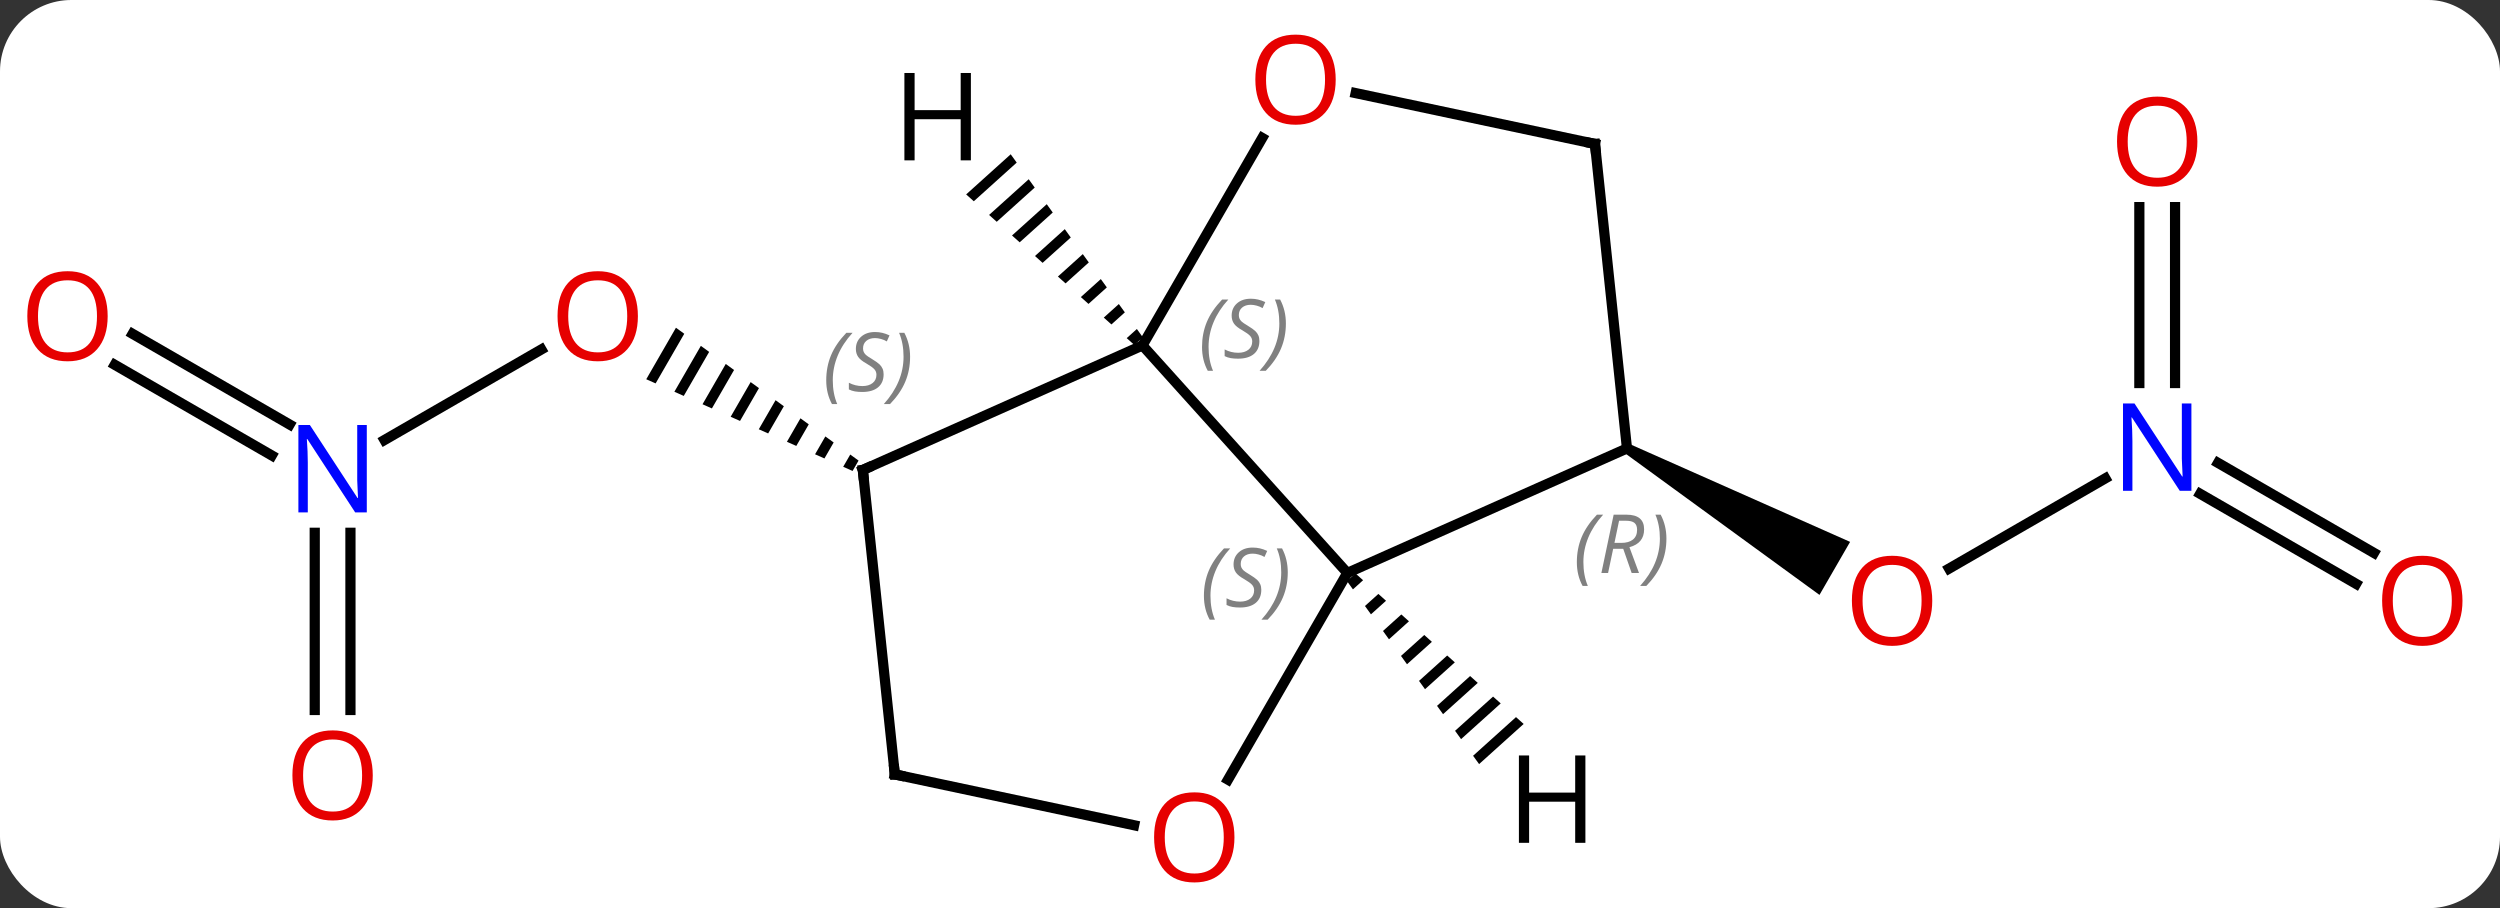 <svg width="245" viewBox="0 0 245 89" style="fill-opacity:1; color-rendering:auto; color-interpolation:auto; text-rendering:auto; stroke:black; stroke-linecap:square; stroke-miterlimit:10; shape-rendering:auto; stroke-opacity:1; fill:black; stroke-dasharray:none; font-weight:normal; stroke-width:1; font-family:'Open Sans'; font-style:normal; stroke-linejoin:miter; font-size:12; stroke-dashoffset:0; image-rendering:auto;" height="89" class="cas-substance-image" xmlns:xlink="http://www.w3.org/1999/xlink" xmlns="http://www.w3.org/2000/svg"><rect x="0" y="0" width="245" height="89" fill="#333333" stroke="none"/><svg class="cas-substance-single-component"><rect y="0" x="0" width="245" stroke="none" ry="7" rx="7" height="89" fill="white" class="cas-substance-group"/><svg y="0" x="0" width="245" viewBox="0 0 245 89" style="fill:black;" height="89" class="cas-substance-single-component-image"><svg><g><g transform="translate(122,45)" style="text-rendering:geometricPrecision; color-rendering:optimizeQuality; color-interpolation:linearRGB; stroke-linecap:butt; image-rendering:optimizeQuality;"><line y2="1.879" y1="10.718" x2="84.322" x1="69.011" style="fill:none;"/><path style="stroke:none;" d="M37.193 -0.623 L37.693 -1.489 L59.309 8.104 L56.309 13.301 Z"/><line y2="-24.704" y1="-7.462" x2="91.156" x1="91.156" style="fill:none;"/><line y2="-24.704" y1="-7.462" x2="87.656" x1="87.656" style="fill:none;"/><line y2="12.218" y1="3.395" x2="108.897" x1="93.615" style="fill:none;"/><line y2="9.187" y1="0.364" x2="110.647" x1="95.365" style="fill:none;"/><line y2="-1.879" y1="-10.755" x2="-84.322" x1="-68.946" style="fill:none;"/><path style="stroke:none;" d="M-55.757 -12.883 L-58.668 -7.834 L-57.749 -7.426 L-57.749 -7.426 L-54.943 -12.291 L-55.757 -12.883 ZM-53.316 -11.107 L-55.911 -6.609 L-55.911 -6.609 L-54.992 -6.2 L-54.992 -6.2 L-52.503 -10.515 L-53.316 -11.107 ZM-50.876 -9.332 L-53.153 -5.383 L-52.234 -4.974 L-50.063 -8.74 L-50.876 -9.332 ZM-48.436 -7.556 L-50.396 -4.157 L-49.477 -3.749 L-47.622 -6.965 L-48.436 -7.556 ZM-45.995 -5.781 L-47.639 -2.932 L-46.72 -2.523 L-45.182 -5.189 L-45.995 -5.781 ZM-43.555 -4.006 L-44.881 -1.706 L-43.962 -1.298 L-43.962 -1.298 L-42.742 -3.414 L-43.555 -4.006 ZM-41.115 -2.23 L-42.124 -0.48 L-41.205 -0.072 L-40.301 -1.639 L-41.115 -2.23 ZM-38.675 -0.455 L-39.367 0.745 L-38.447 1.154 L-37.861 0.137 L-38.675 -0.455 Z"/><line y2="24.579" y1="7.212" x2="-91.156" x1="-91.156" style="fill:none;"/><line y2="24.579" y1="7.212" x2="-87.656" x1="-87.656" style="fill:none;"/><line y2="-12.281" y1="-3.395" x2="-109.006" x1="-93.615" style="fill:none;"/><line y2="-9.25" y1="-0.364" x2="-110.756" x1="-95.365" style="fill:none;"/><line y2="-11.148" y1="11.148" x2="-10.038" x1="10.038" style="fill:none;"/><line y2="-1.056" y1="11.148" x2="37.443" x1="10.038" style="fill:none;"/><line y2="31.406" y1="11.148" x2="-1.659" x1="10.038" style="fill:none;"/><line y2="1.056" y1="-11.148" x2="-37.443" x1="-10.038" style="fill:none;"/><line y2="-31.48" y1="-11.148" x2="1.701" x1="-10.038" style="fill:none;"/><line y2="-30.891" y1="-1.056" x2="34.308" x1="37.443" style="fill:none;"/><line y2="30.891" y1="35.875" x2="-34.308" x1="-10.856" style="fill:none;"/><line y2="30.891" y1="1.056" x2="-34.308" x1="-37.443" style="fill:none;"/><line y2="-30.891" y1="-35.875" x2="34.308" x1="10.856" style="fill:none;"/><path style="stroke:none;" d="M10.833 11.192 L9.999 11.943 L10.588 12.758 L11.582 11.863 L11.582 11.863 L10.833 11.192 ZM13.081 13.204 L11.765 14.389 L12.354 15.204 L12.354 15.204 L13.83 13.875 L13.83 13.875 L13.081 13.204 ZM15.329 15.216 L13.531 16.835 L13.531 16.835 L14.12 17.651 L14.12 17.651 L16.078 15.887 L16.078 15.887 L15.329 15.216 ZM17.576 17.228 L15.297 19.281 L15.886 20.097 L15.886 20.097 L18.326 17.899 L18.326 17.899 L17.576 17.228 ZM19.825 19.24 L17.064 21.727 L17.064 21.727 L17.652 22.543 L20.574 19.911 L20.574 19.911 L19.825 19.24 ZM22.072 21.252 L18.83 24.173 L19.419 24.989 L19.419 24.989 L22.822 21.923 L22.072 21.252 ZM24.32 23.265 L20.596 26.619 L20.596 26.619 L21.185 27.435 L21.185 27.435 L25.07 23.935 L25.07 23.935 L24.32 23.265 ZM26.568 25.276 L22.362 29.065 L22.951 29.881 L22.951 29.881 L27.318 25.947 L27.318 25.947 L26.568 25.276 Z"/><path style="stroke:none;" d="M-22.951 -29.881 L-27.318 -25.947 L-27.318 -25.947 L-26.568 -25.276 L-26.568 -25.276 L-22.362 -29.065 L-22.951 -29.881 ZM-21.185 -27.435 L-25.07 -23.935 L-25.07 -23.935 L-24.32 -23.265 L-24.32 -23.265 L-20.596 -26.619 L-21.185 -27.435 ZM-19.419 -24.989 L-22.822 -21.923 L-22.822 -21.923 L-22.072 -21.252 L-22.072 -21.252 L-18.83 -24.173 L-19.419 -24.989 ZM-17.652 -22.543 L-20.574 -19.911 L-20.574 -19.911 L-19.825 -19.24 L-17.064 -21.727 L-17.652 -22.543 ZM-15.886 -20.097 L-18.326 -17.899 L-18.326 -17.899 L-17.576 -17.228 L-15.297 -19.281 L-15.886 -20.097 ZM-14.12 -17.651 L-16.078 -15.887 L-16.078 -15.887 L-15.329 -15.216 L-15.329 -15.216 L-13.531 -16.835 L-13.531 -16.835 L-14.12 -17.651 ZM-12.354 -15.204 L-13.83 -13.875 L-13.83 -13.875 L-13.081 -13.204 L-11.765 -14.389 L-11.765 -14.389 L-12.354 -15.204 ZM-10.588 -12.758 L-11.582 -11.863 L-11.582 -11.863 L-10.833 -11.192 L-9.999 -11.943 L-9.999 -11.943 L-10.588 -12.758 Z"/></g><g transform="translate(122,45)" style="fill:rgb(230,0,0); text-rendering:geometricPrecision; color-rendering:optimizeQuality; image-rendering:optimizeQuality; font-family:'Open Sans'; stroke:rgb(230,0,0); color-interpolation:linearRGB;"><path style="stroke:none;" d="M67.361 13.874 Q67.361 15.936 66.321 17.116 Q65.282 18.296 63.439 18.296 Q61.548 18.296 60.517 17.131 Q59.486 15.967 59.486 13.858 Q59.486 11.764 60.517 10.616 Q61.548 9.467 63.439 9.467 Q65.298 9.467 66.329 10.639 Q67.361 11.811 67.361 13.874 ZM60.532 13.874 Q60.532 15.608 61.275 16.514 Q62.017 17.421 63.439 17.421 Q64.861 17.421 65.587 16.522 Q66.314 15.624 66.314 13.874 Q66.314 12.139 65.587 11.249 Q64.861 10.358 63.439 10.358 Q62.017 10.358 61.275 11.257 Q60.532 12.155 60.532 13.874 Z"/><path style="fill:rgb(0,5,255); stroke:none;" d="M92.758 3.1 L91.617 3.1 L86.929 -4.087 L86.883 -4.087 Q86.976 -2.822 86.976 -1.775 L86.976 3.1 L86.054 3.1 L86.054 -5.462 L87.179 -5.462 L91.851 1.694 L91.898 1.694 Q91.898 1.538 91.851 0.678 Q91.804 -0.181 91.82 -0.556 L91.82 -5.462 L92.758 -5.462 L92.758 3.1 Z"/><path style="stroke:none;" d="M93.344 -31.126 Q93.344 -29.064 92.304 -27.884 Q91.265 -26.704 89.422 -26.704 Q87.531 -26.704 86.5 -27.869 Q85.469 -29.033 85.469 -31.142 Q85.469 -33.236 86.5 -34.384 Q87.531 -35.533 89.422 -35.533 Q91.281 -35.533 92.312 -34.361 Q93.344 -33.189 93.344 -31.126 ZM86.515 -31.126 Q86.515 -29.392 87.258 -28.486 Q88 -27.579 89.422 -27.579 Q90.844 -27.579 91.57 -28.478 Q92.297 -29.376 92.297 -31.126 Q92.297 -32.861 91.57 -33.751 Q90.844 -34.642 89.422 -34.642 Q88 -34.642 87.258 -33.743 Q86.515 -32.845 86.515 -31.126 Z"/><path style="stroke:none;" d="M119.323 13.874 Q119.323 15.936 118.284 17.116 Q117.245 18.296 115.402 18.296 Q113.511 18.296 112.48 17.131 Q111.448 15.967 111.448 13.858 Q111.448 11.764 112.48 10.616 Q113.511 9.467 115.402 9.467 Q117.261 9.467 118.292 10.639 Q119.323 11.811 119.323 13.874 ZM112.495 13.874 Q112.495 15.608 113.238 16.514 Q113.98 17.421 115.402 17.421 Q116.823 17.421 117.55 16.522 Q118.277 15.624 118.277 13.874 Q118.277 12.139 117.55 11.249 Q116.823 10.358 115.402 10.358 Q113.98 10.358 113.238 11.257 Q112.495 12.155 112.495 13.874 Z"/><path style="stroke:none;" d="M-59.486 -14.014 Q-59.486 -11.952 -60.525 -10.772 Q-61.564 -9.592 -63.407 -9.592 Q-65.298 -9.592 -66.329 -10.757 Q-67.361 -11.921 -67.361 -14.03 Q-67.361 -16.124 -66.329 -17.272 Q-65.298 -18.421 -63.407 -18.421 Q-61.548 -18.421 -60.517 -17.249 Q-59.486 -16.077 -59.486 -14.014 ZM-66.314 -14.014 Q-66.314 -12.28 -65.571 -11.374 Q-64.829 -10.467 -63.407 -10.467 Q-61.986 -10.467 -61.259 -11.366 Q-60.532 -12.264 -60.532 -14.014 Q-60.532 -15.749 -61.259 -16.639 Q-61.986 -17.53 -63.407 -17.53 Q-64.829 -17.53 -65.571 -16.631 Q-66.314 -15.733 -66.314 -14.014 Z"/><path style="fill:rgb(0,5,255); stroke:none;" d="M-86.054 5.212 L-87.195 5.212 L-91.883 -1.975 L-91.929 -1.975 Q-91.836 -0.71 -91.836 0.337 L-91.836 5.212 L-92.758 5.212 L-92.758 -3.35 L-91.633 -3.35 L-86.961 3.806 L-86.914 3.806 Q-86.914 3.65 -86.961 2.79 Q-87.008 1.931 -86.992 1.556 L-86.992 -3.35 L-86.054 -3.35 L-86.054 5.212 Z"/><path style="stroke:none;" d="M-85.469 30.986 Q-85.469 33.048 -86.508 34.228 Q-87.547 35.408 -89.39 35.408 Q-91.281 35.408 -92.312 34.243 Q-93.344 33.079 -93.344 30.97 Q-93.344 28.876 -92.312 27.728 Q-91.281 26.579 -89.39 26.579 Q-87.531 26.579 -86.5 27.751 Q-85.469 28.923 -85.469 30.986 ZM-92.297 30.986 Q-92.297 32.72 -91.554 33.626 Q-90.812 34.533 -89.39 34.533 Q-87.969 34.533 -87.242 33.634 Q-86.515 32.736 -86.515 30.986 Q-86.515 29.251 -87.242 28.361 Q-87.969 27.47 -89.39 27.47 Q-90.812 27.47 -91.554 28.369 Q-92.297 29.267 -92.297 30.986 Z"/><path style="stroke:none;" d="M-111.448 -14.014 Q-111.448 -11.952 -112.488 -10.772 Q-113.527 -9.592 -115.37 -9.592 Q-117.261 -9.592 -118.292 -10.757 Q-119.323 -11.921 -119.323 -14.03 Q-119.323 -16.124 -118.292 -17.272 Q-117.261 -18.421 -115.37 -18.421 Q-113.511 -18.421 -112.48 -17.249 Q-111.448 -16.077 -111.448 -14.014 ZM-118.277 -14.014 Q-118.277 -12.28 -117.534 -11.374 Q-116.792 -10.467 -115.37 -10.467 Q-113.948 -10.467 -113.222 -11.366 Q-112.495 -12.264 -112.495 -14.014 Q-112.495 -15.749 -113.222 -16.639 Q-113.948 -17.53 -115.37 -17.53 Q-116.792 -17.53 -117.534 -16.631 Q-118.277 -15.733 -118.277 -14.014 Z"/></g><g transform="translate(122,45)" style="font-size:8.4px; fill:gray; text-rendering:geometricPrecision; image-rendering:optimizeQuality; color-rendering:optimizeQuality; font-family:'Open Sans'; font-style:italic; stroke:gray; color-interpolation:linearRGB;"><path style="stroke:none;" d="M-4.016 13.396 Q-4.016 12.068 -3.547 10.943 Q-3.078 9.818 -2.047 8.74 L-1.438 8.74 Q-2.406 9.803 -2.891 10.975 Q-3.375 12.146 -3.375 13.381 Q-3.375 14.709 -2.938 15.725 L-3.453 15.725 Q-4.016 14.693 -4.016 13.396 ZM1.607 12.803 Q1.607 13.631 1.06 14.084 Q0.513 14.537 -0.487 14.537 Q-0.893 14.537 -1.206 14.482 Q-1.518 14.428 -1.799 14.287 L-1.799 13.631 Q-1.174 13.959 -0.471 13.959 Q0.154 13.959 0.529 13.662 Q0.904 13.365 0.904 12.85 Q0.904 12.537 0.701 12.31 Q0.497 12.084 -0.065 11.756 Q-0.659 11.428 -0.885 11.1 Q-1.112 10.771 -1.112 10.318 Q-1.112 9.584 -0.596 9.123 Q-0.081 8.662 0.763 8.662 Q1.138 8.662 1.474 8.74 Q1.81 8.818 2.185 8.99 L1.919 9.584 Q1.669 9.428 1.349 9.342 Q1.029 9.256 0.763 9.256 Q0.232 9.256 -0.088 9.529 Q-0.409 9.803 -0.409 10.271 Q-0.409 10.475 -0.339 10.623 Q-0.268 10.771 -0.128 10.904 Q0.013 11.037 0.435 11.287 Q0.997 11.631 1.201 11.826 Q1.404 12.021 1.505 12.256 Q1.607 12.49 1.607 12.803 ZM4.201 11.084 Q4.201 12.412 3.725 13.545 Q3.248 14.678 2.233 15.725 L1.623 15.725 Q3.561 13.568 3.561 11.084 Q3.561 9.756 3.123 8.74 L3.639 8.74 Q4.201 9.803 4.201 11.084 Z"/><path style="stroke:none;" d="M-4.201 -10.99 Q-4.201 -12.318 -3.733 -13.443 Q-3.264 -14.568 -2.233 -15.646 L-1.623 -15.646 Q-2.592 -14.584 -3.076 -13.412 Q-3.561 -12.24 -3.561 -11.006 Q-3.561 -9.678 -3.123 -8.662 L-3.639 -8.662 Q-4.201 -9.693 -4.201 -10.99 ZM1.421 -11.584 Q1.421 -10.756 0.874 -10.303 Q0.328 -9.85 -0.672 -9.85 Q-1.079 -9.85 -1.391 -9.904 Q-1.704 -9.959 -1.985 -10.1 L-1.985 -10.756 Q-1.36 -10.428 -0.657 -10.428 Q-0.032 -10.428 0.343 -10.725 Q0.718 -11.021 0.718 -11.537 Q0.718 -11.85 0.515 -12.076 Q0.312 -12.303 -0.251 -12.631 Q-0.844 -12.959 -1.071 -13.287 Q-1.298 -13.615 -1.298 -14.068 Q-1.298 -14.803 -0.782 -15.264 Q-0.266 -15.725 0.578 -15.725 Q0.953 -15.725 1.288 -15.646 Q1.624 -15.568 1.999 -15.396 L1.734 -14.803 Q1.484 -14.959 1.163 -15.045 Q0.843 -15.131 0.578 -15.131 Q0.046 -15.131 -0.274 -14.857 Q-0.594 -14.584 -0.594 -14.115 Q-0.594 -13.912 -0.524 -13.764 Q-0.454 -13.615 -0.313 -13.482 Q-0.172 -13.35 0.249 -13.1 Q0.812 -12.756 1.015 -12.56 Q1.218 -12.365 1.32 -12.131 Q1.421 -11.896 1.421 -11.584 ZM4.016 -13.303 Q4.016 -11.975 3.539 -10.842 Q3.063 -9.709 2.047 -8.662 L1.438 -8.662 Q3.375 -10.818 3.375 -13.303 Q3.375 -14.631 2.938 -15.646 L3.453 -15.646 Q4.016 -14.584 4.016 -13.303 Z"/><path style="stroke:none;" d="M32.531 10.094 Q32.531 8.766 33 7.641 Q33.469 6.516 34.5 5.438 L35.109 5.438 Q34.141 6.501 33.656 7.673 Q33.172 8.844 33.172 10.079 Q33.172 11.407 33.609 12.422 L33.094 12.422 Q32.531 11.391 32.531 10.094 ZM36.091 8.782 L35.591 11.157 L34.935 11.157 L36.138 5.438 L37.388 5.438 Q39.123 5.438 39.123 6.876 Q39.123 8.235 37.685 8.626 L38.623 11.157 L37.904 11.157 L37.076 8.782 L36.091 8.782 ZM36.669 6.032 Q36.279 7.954 36.216 8.204 L36.873 8.204 Q37.623 8.204 38.029 7.876 Q38.435 7.548 38.435 6.923 Q38.435 6.454 38.177 6.243 Q37.919 6.032 37.326 6.032 L36.669 6.032 ZM41.309 7.782 Q41.309 9.11 40.832 10.243 Q40.355 11.376 39.34 12.422 L38.73 12.422 Q40.668 10.266 40.668 7.782 Q40.668 6.454 40.23 5.438 L40.746 5.438 Q41.309 6.501 41.309 7.782 Z"/></g><g transform="translate(122,45)" style="fill:rgb(230,0,0); text-rendering:geometricPrecision; color-rendering:optimizeQuality; image-rendering:optimizeQuality; font-family:'Open Sans'; stroke:rgb(230,0,0); color-interpolation:linearRGB;"><path style="stroke:none;" d="M-1.024 37.058 Q-1.024 39.12 -2.064 40.3 Q-3.103 41.48 -4.946 41.48 Q-6.837 41.48 -7.868 40.316 Q-8.899 39.151 -8.899 37.042 Q-8.899 34.948 -7.868 33.8 Q-6.837 32.651 -4.946 32.651 Q-3.087 32.651 -2.056 33.823 Q-1.024 34.995 -1.024 37.058 ZM-7.853 37.058 Q-7.853 38.792 -7.11 39.698 Q-6.368 40.605 -4.946 40.605 Q-3.525 40.605 -2.798 39.706 Q-2.071 38.808 -2.071 37.058 Q-2.071 35.323 -2.798 34.433 Q-3.525 33.542 -4.946 33.542 Q-6.368 33.542 -7.11 34.441 Q-7.853 35.339 -7.853 37.058 Z"/></g><g transform="translate(122,45)" style="stroke-linecap:butt; text-rendering:geometricPrecision; color-rendering:optimizeQuality; image-rendering:optimizeQuality; font-family:'Open Sans'; color-interpolation:linearRGB; stroke-miterlimit:5;"><path style="fill:none;" d="M-36.986 0.853 L-37.443 1.056 L-37.391 1.553"/></g><g transform="translate(122,45)" style="stroke-linecap:butt; font-size:8.4px; fill:gray; text-rendering:geometricPrecision; image-rendering:optimizeQuality; color-rendering:optimizeQuality; font-family:'Open Sans'; font-style:italic; stroke:gray; color-interpolation:linearRGB; stroke-miterlimit:5;"><path style="stroke:none;" d="M-41.029 -7.727 Q-41.029 -9.055 -40.56 -10.18 Q-40.091 -11.305 -39.06 -12.383 L-38.45 -12.383 Q-39.419 -11.321 -39.904 -10.149 Q-40.388 -8.977 -40.388 -7.743 Q-40.388 -6.415 -39.95 -5.399 L-40.466 -5.399 Q-41.029 -6.43 -41.029 -7.727 ZM-35.406 -8.321 Q-35.406 -7.493 -35.953 -7.04 Q-36.5 -6.587 -37.5 -6.587 Q-37.906 -6.587 -38.218 -6.641 Q-38.531 -6.696 -38.812 -6.837 L-38.812 -7.493 Q-38.187 -7.165 -37.484 -7.165 Q-36.859 -7.165 -36.484 -7.462 Q-36.109 -7.758 -36.109 -8.274 Q-36.109 -8.587 -36.312 -8.813 Q-36.515 -9.04 -37.078 -9.368 Q-37.672 -9.696 -37.898 -10.024 Q-38.125 -10.352 -38.125 -10.805 Q-38.125 -11.54 -37.609 -12.001 Q-37.093 -12.462 -36.25 -12.462 Q-35.875 -12.462 -35.539 -12.383 Q-35.203 -12.305 -34.828 -12.133 L-35.093 -11.54 Q-35.343 -11.696 -35.664 -11.782 Q-35.984 -11.868 -36.25 -11.868 Q-36.781 -11.868 -37.101 -11.594 Q-37.422 -11.321 -37.422 -10.852 Q-37.422 -10.649 -37.351 -10.501 Q-37.281 -10.352 -37.14 -10.219 Q-37 -10.087 -36.578 -9.837 Q-36.015 -9.493 -35.812 -9.297 Q-35.609 -9.102 -35.508 -8.868 Q-35.406 -8.633 -35.406 -8.321 ZM-32.811 -10.04 Q-32.811 -8.712 -33.288 -7.579 Q-33.765 -6.446 -34.78 -5.399 L-35.39 -5.399 Q-33.452 -7.555 -33.452 -10.04 Q-33.452 -11.368 -33.89 -12.383 L-33.374 -12.383 Q-32.811 -11.321 -32.811 -10.04 Z"/></g><g transform="translate(122,45)" style="stroke-linecap:butt; fill:rgb(230,0,0); text-rendering:geometricPrecision; color-rendering:optimizeQuality; image-rendering:optimizeQuality; font-family:'Open Sans'; stroke:rgb(230,0,0); color-interpolation:linearRGB; stroke-miterlimit:5;"><path style="stroke:none;" d="M8.899 -37.198 Q8.899 -35.136 7.86 -33.956 Q6.821 -32.776 4.978 -32.776 Q3.087 -32.776 2.056 -33.941 Q1.024 -35.105 1.024 -37.214 Q1.024 -39.308 2.056 -40.456 Q3.087 -41.605 4.978 -41.605 Q6.837 -41.605 7.868 -40.433 Q8.899 -39.261 8.899 -37.198 ZM2.071 -37.198 Q2.071 -35.464 2.814 -34.558 Q3.556 -33.651 4.978 -33.651 Q6.399 -33.651 7.126 -34.55 Q7.853 -35.448 7.853 -37.198 Q7.853 -38.933 7.126 -39.823 Q6.399 -40.714 4.978 -40.714 Q3.556 -40.714 2.814 -39.816 Q2.071 -38.917 2.071 -37.198 Z"/><path style="fill:none; stroke:black;" d="M34.36 -30.394 L34.308 -30.891 L33.819 -30.995"/><path style="fill:none; stroke:black;" d="M-33.819 30.995 L-34.308 30.891 L-34.36 30.394"/><path style="fill:black; stroke:none;" d="M33.369 37.597 L32.369 37.597 L32.369 33.566 L27.853 33.566 L27.853 37.597 L26.853 37.597 L26.853 29.035 L27.853 29.035 L27.853 32.675 L32.369 32.675 L32.369 29.035 L33.369 29.035 L33.369 37.597 Z"/><path style="fill:black; stroke:none;" d="M-26.853 -29.285 L-27.853 -29.285 L-27.853 -33.316 L-32.369 -33.316 L-32.369 -29.285 L-33.369 -29.285 L-33.369 -37.847 L-32.369 -37.847 L-32.369 -34.207 L-27.853 -34.207 L-27.853 -37.847 L-26.853 -37.847 L-26.853 -29.285 Z"/></g></g></svg></svg></svg></svg>